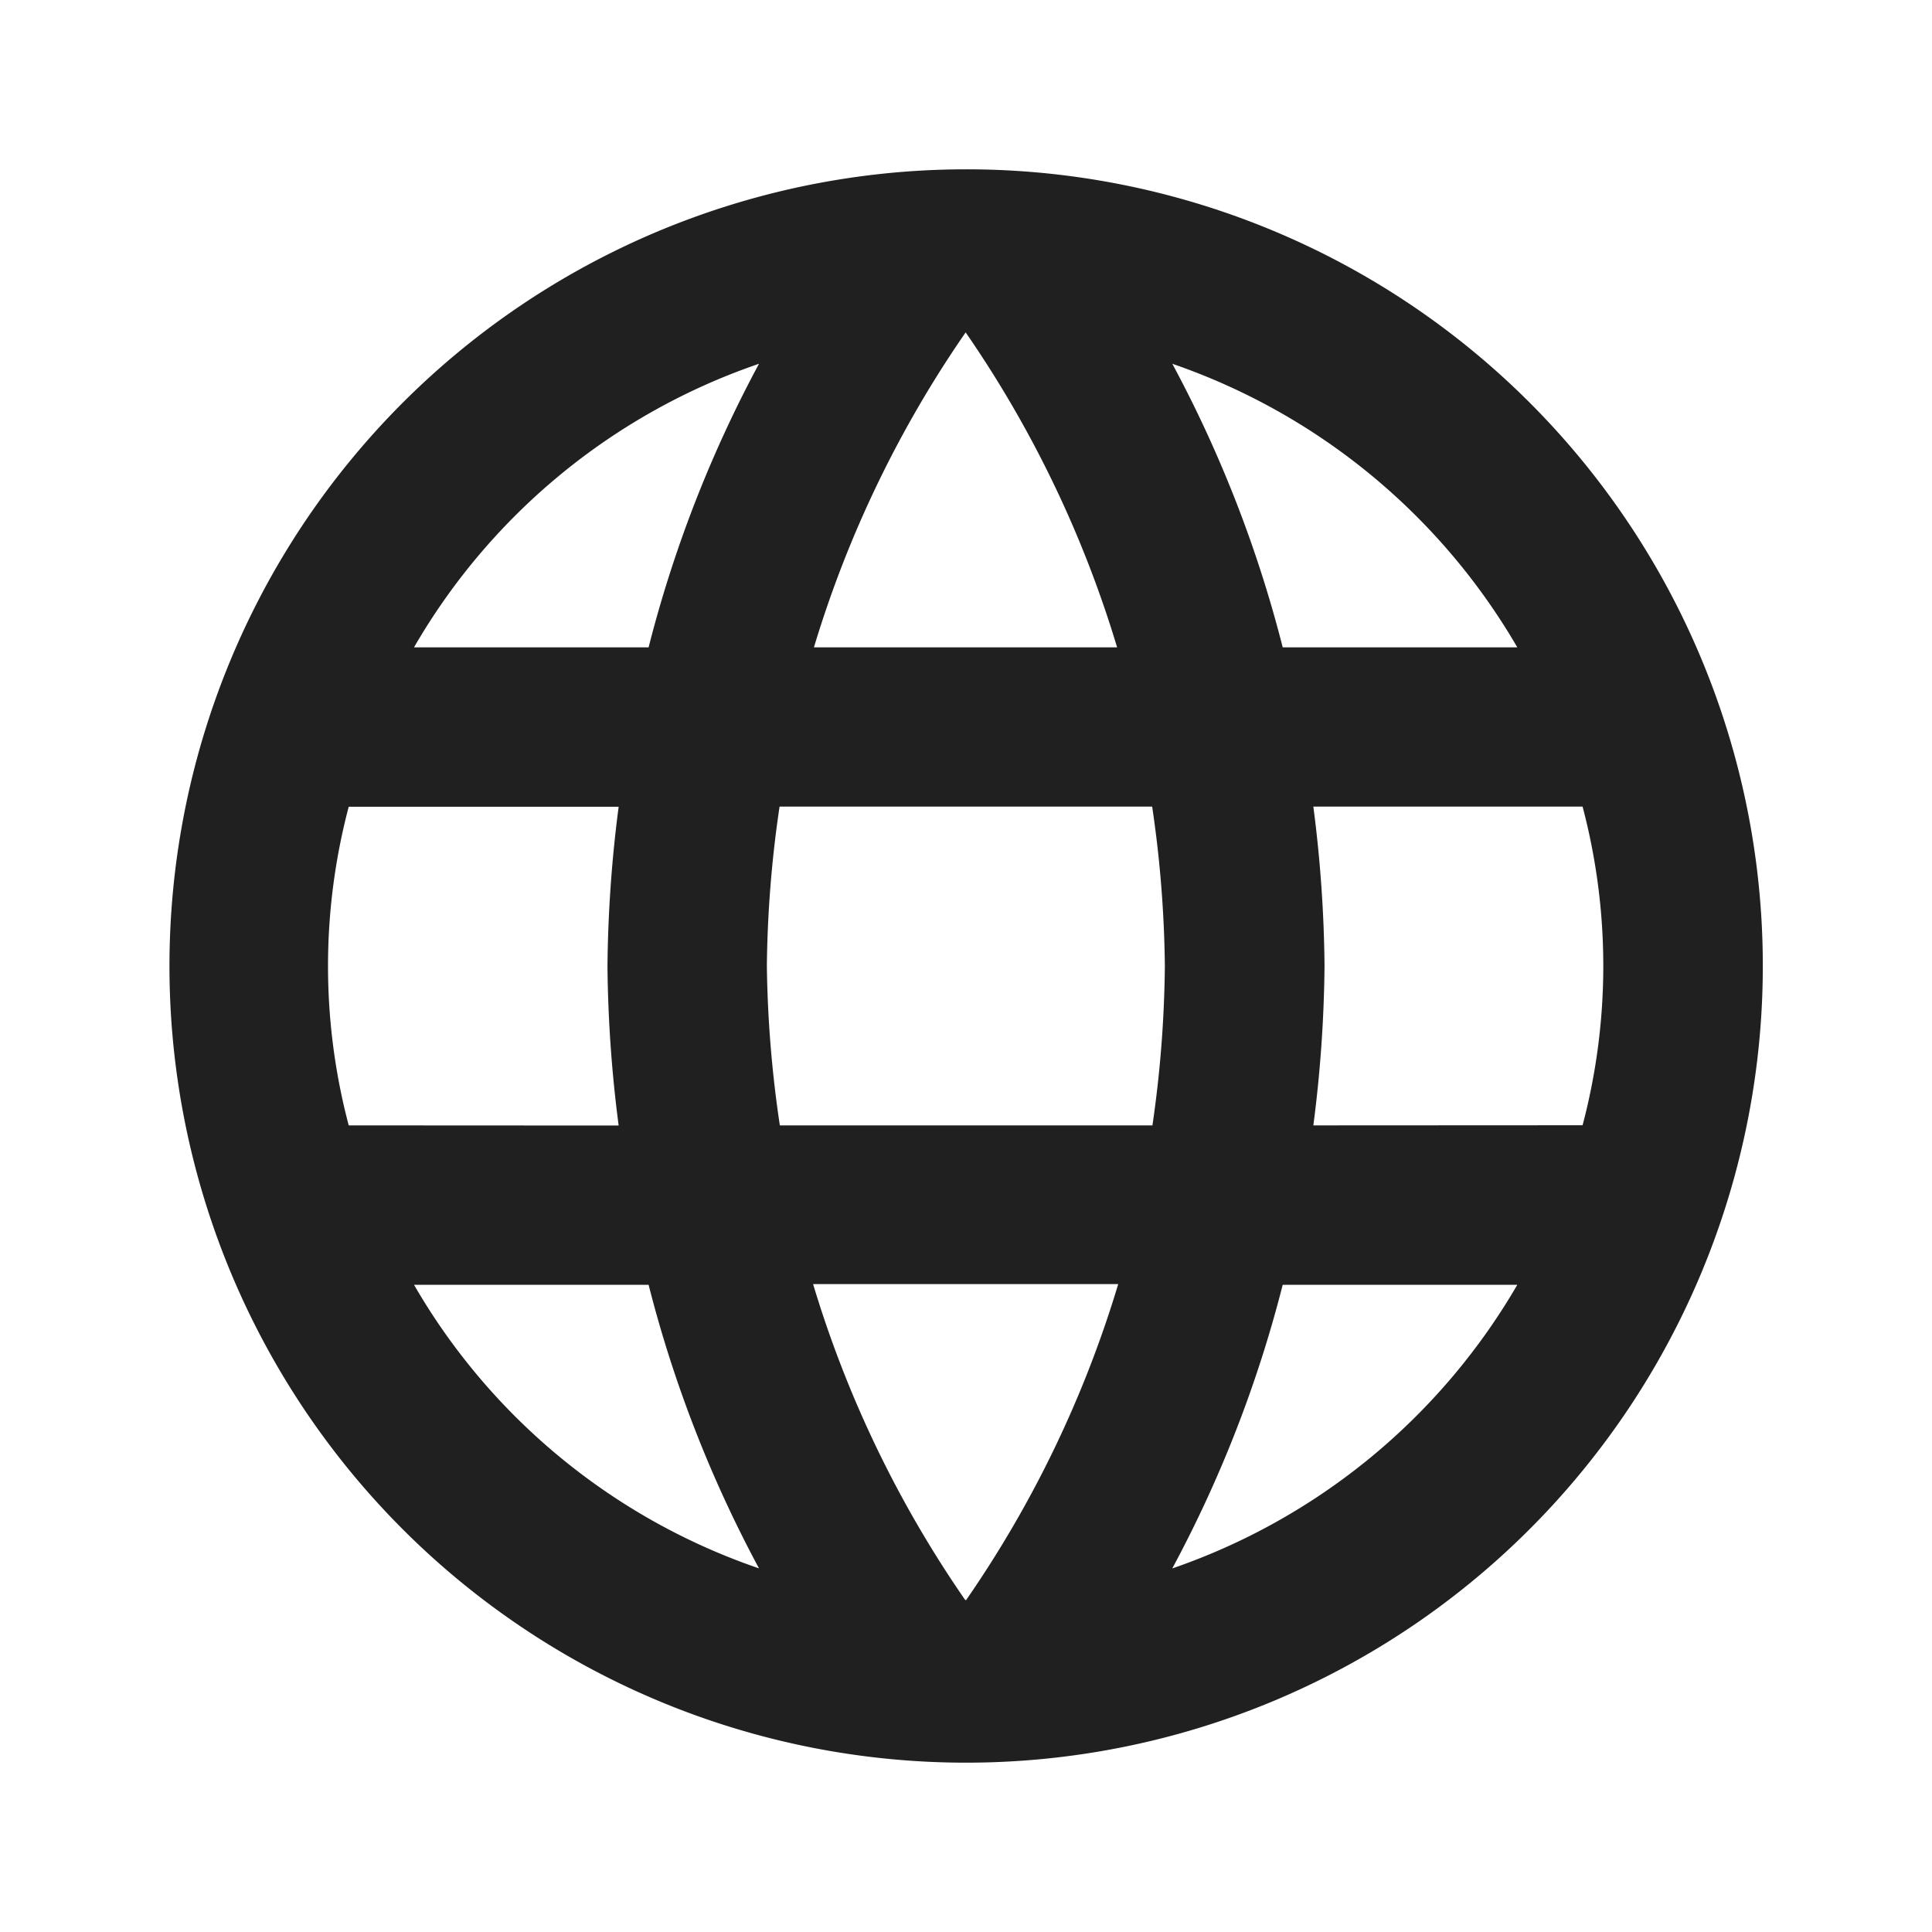 <svg id="language_black_24dp" xmlns="http://www.w3.org/2000/svg" width="14" height="14" viewBox="0 0 14 14">
  <path id="Path_21601" data-name="Path 21601" d="M0,0H14V14H0Z" fill="none"/>
  <path id="Path_21602" data-name="Path 21602" d="M7.768,2a5.773,5.773,0,1,0,5.779,5.773A5.77,5.77,0,0,0,7.768,2Zm4,3.464h-1.7a9.035,9.035,0,0,0-.8-2.055A4.636,4.636,0,0,1,11.768,5.464Zm-4-2.286a8.133,8.133,0,0,1,1.1,2.286H6.671A8.133,8.133,0,0,1,7.773,3.178ZM3.3,8.928a4.516,4.516,0,0,1,0-2.309H5.256a9.535,9.535,0,0,0-.081,1.155,9.535,9.535,0,0,0,.081,1.155Zm.473,1.155h1.7a9.035,9.035,0,0,0,.8,2.055,4.611,4.611,0,0,1-2.5-2.055Zm1.7-4.619h-1.7a4.611,4.611,0,0,1,2.5-2.055,9.035,9.035,0,0,0-.8,2.055Zm2.292,6.9a8.133,8.133,0,0,1-1.1-2.286H8.876A8.133,8.133,0,0,1,7.773,12.369ZM9.124,8.928h-2.7A8.494,8.494,0,0,1,6.33,7.773a8.42,8.42,0,0,1,.092-1.155h2.7a8.42,8.42,0,0,1,.092,1.155A8.494,8.494,0,0,1,9.124,8.928Zm.144,3.21a9.035,9.035,0,0,0,.8-2.055h1.7A4.636,4.636,0,0,1,9.269,12.138Zm1.022-3.21a9.535,9.535,0,0,0,.081-1.155,9.535,9.535,0,0,0-.081-1.155h1.951a4.516,4.516,0,0,1,0,2.309Z" transform="translate(-0.773 -0.773)" fill="#202020"/>
</svg>
